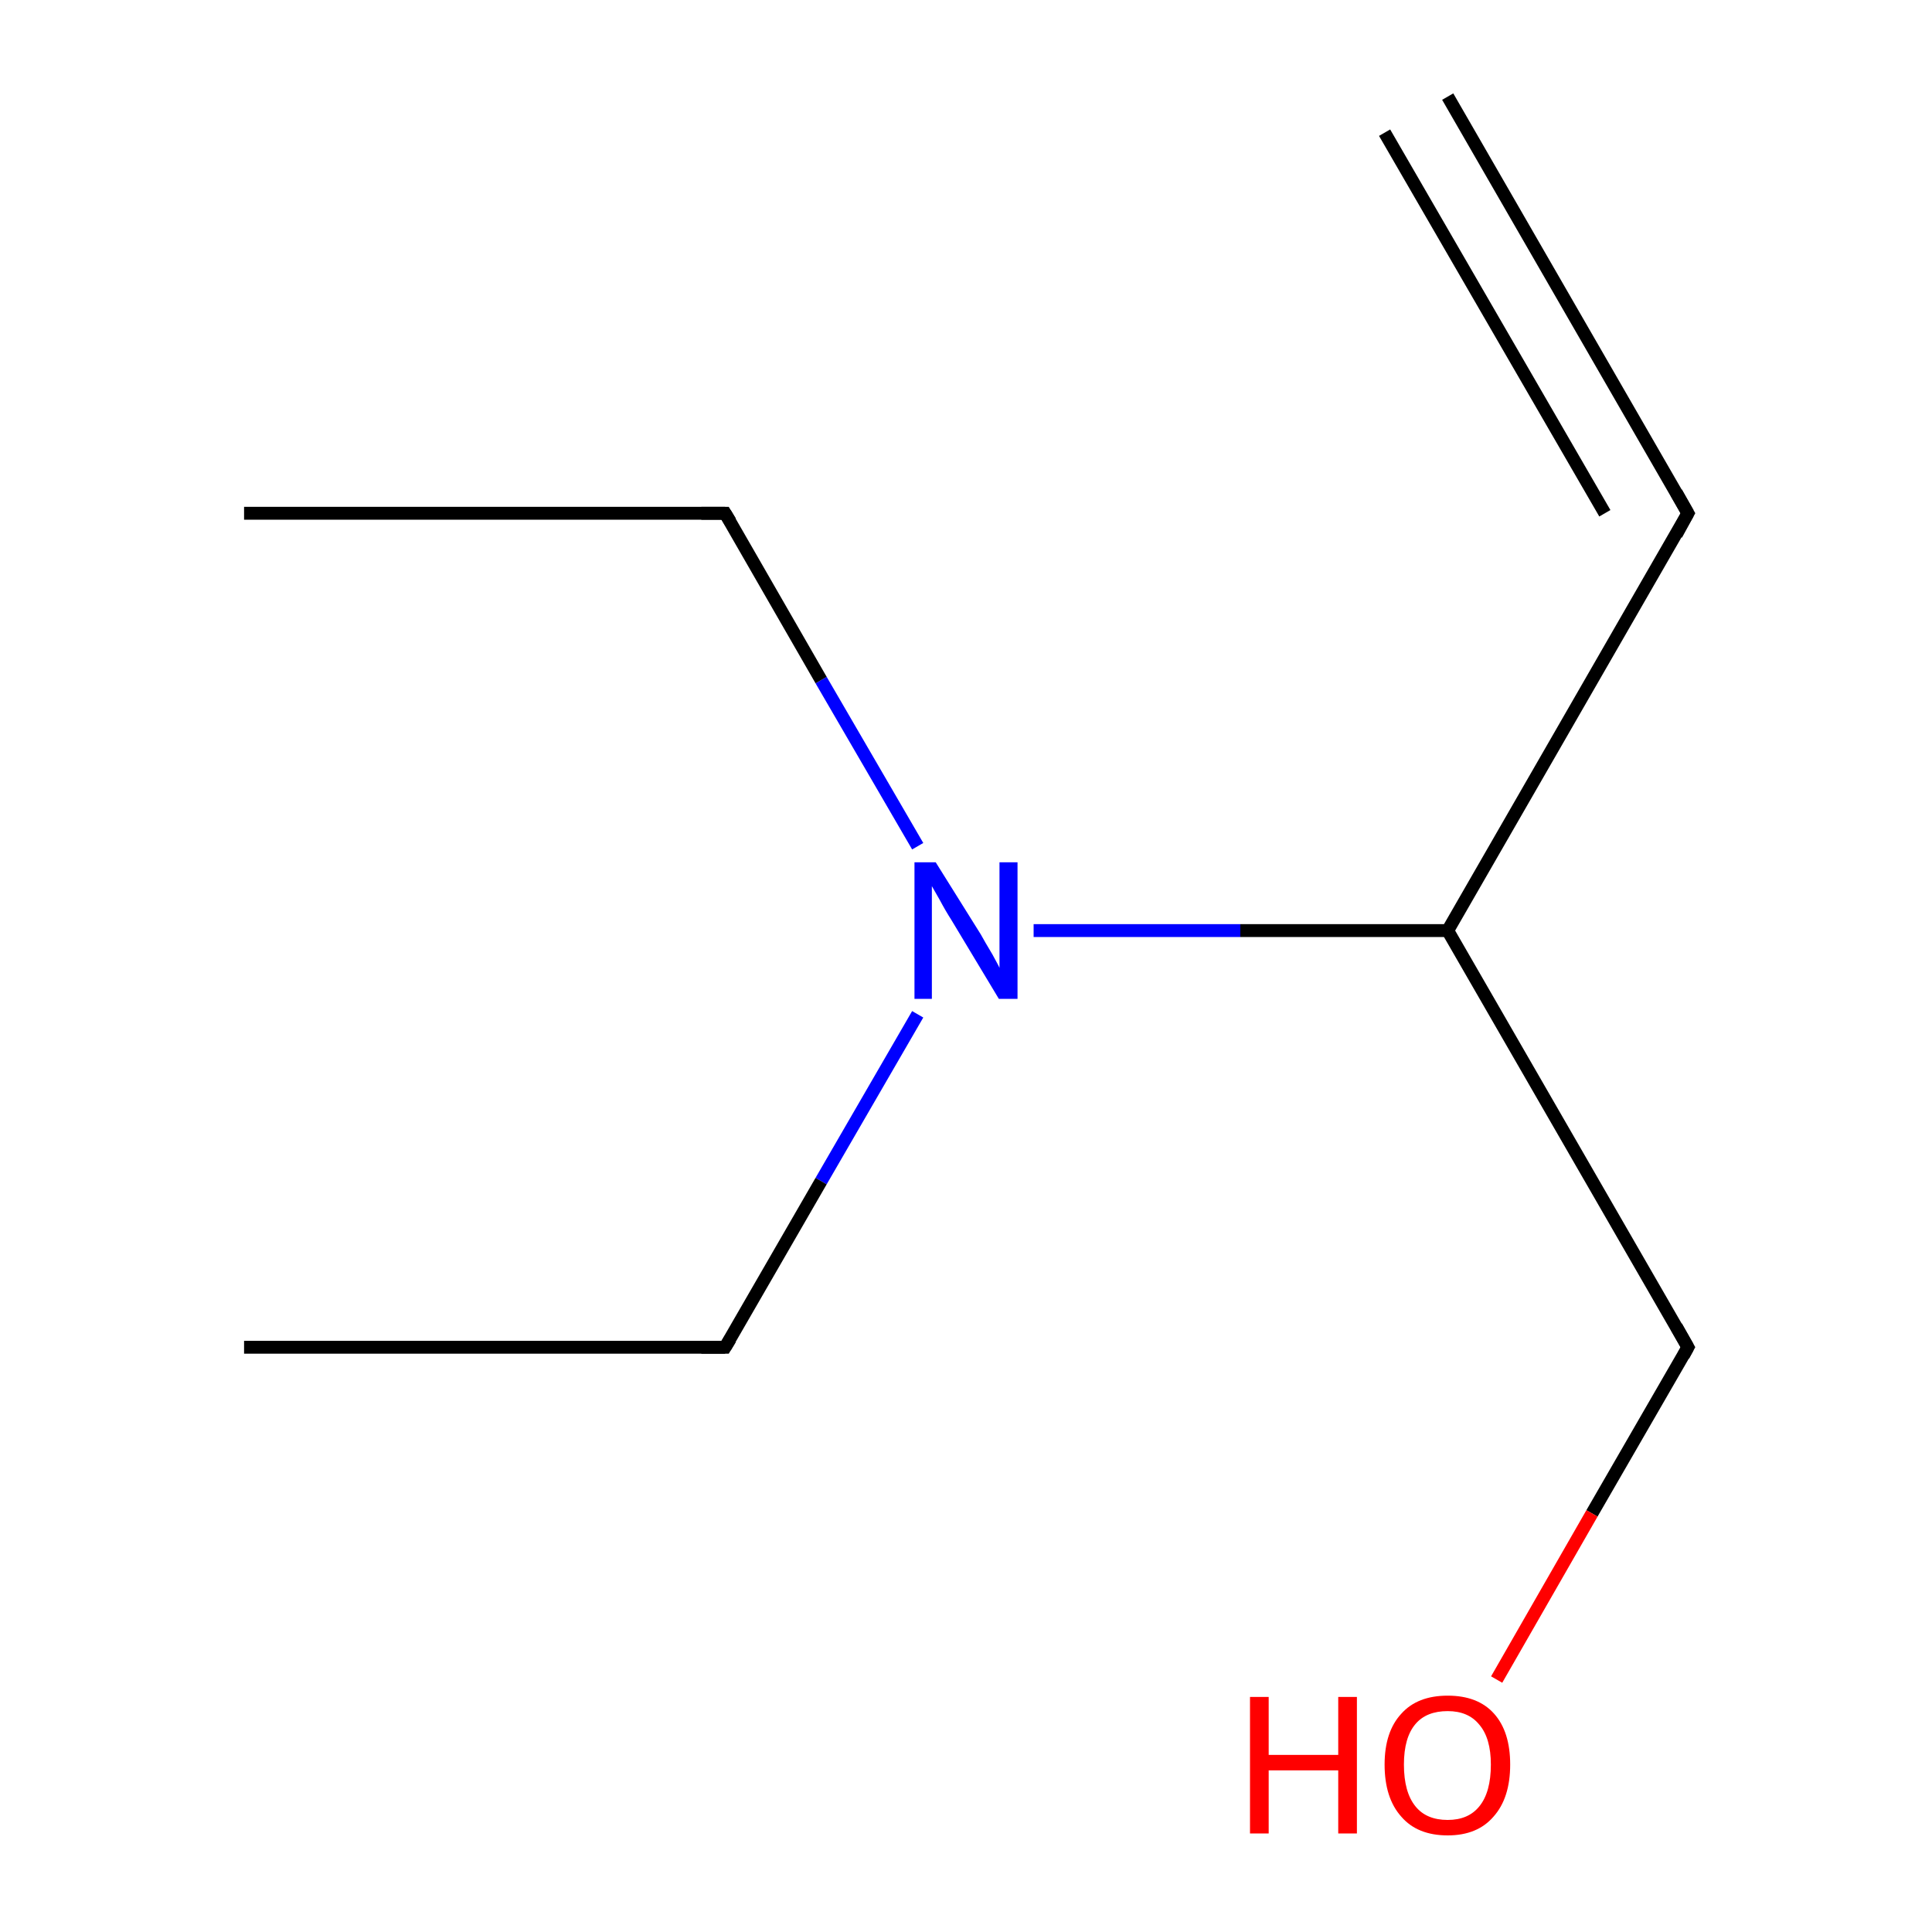 <?xml version='1.0' encoding='iso-8859-1'?>
<svg version='1.1' baseProfile='full'
              xmlns='http://www.w3.org/2000/svg'
                      xmlns:rdkit='http://www.rdkit.org/xml'
                      xmlns:xlink='http://www.w3.org/1999/xlink'
                  xml:space='preserve'
width='300px' height='300px' viewBox='0 0 300 300'>
<!-- END OF HEADER -->
<rect style='opacity:1.0;fill:#FFFFFF;stroke:none' width='300.0' height='300.0' x='0.0' y='0.0'> </rect>
<path class='bond-0 atom-0 atom-1' d='M 224.8,15.0 L 262.1,79.7' style='fill:none;fill-rule:evenodd;stroke:#000000;stroke-width:2.0px;stroke-linecap:butt;stroke-linejoin:miter;stroke-opacity:1' />
<path class='bond-0 atom-0 atom-1' d='M 215.0,20.6 L 249.2,79.7' style='fill:none;fill-rule:evenodd;stroke:#000000;stroke-width:2.0px;stroke-linecap:butt;stroke-linejoin:miter;stroke-opacity:1' />
<path class='bond-1 atom-1 atom-2' d='M 262.1,79.7 L 224.8,144.5' style='fill:none;fill-rule:evenodd;stroke:#000000;stroke-width:2.0px;stroke-linecap:butt;stroke-linejoin:miter;stroke-opacity:1' />
<path class='bond-2 atom-2 atom-3' d='M 224.8,144.5 L 262.1,209.2' style='fill:none;fill-rule:evenodd;stroke:#000000;stroke-width:2.0px;stroke-linecap:butt;stroke-linejoin:miter;stroke-opacity:1' />
<path class='bond-3 atom-3 atom-4' d='M 262.1,209.2 L 247.2,235.0' style='fill:none;fill-rule:evenodd;stroke:#000000;stroke-width:2.0px;stroke-linecap:butt;stroke-linejoin:miter;stroke-opacity:1' />
<path class='bond-3 atom-3 atom-4' d='M 247.2,235.0 L 232.4,260.8' style='fill:none;fill-rule:evenodd;stroke:#FF0000;stroke-width:2.0px;stroke-linecap:butt;stroke-linejoin:miter;stroke-opacity:1' />
<path class='bond-4 atom-2 atom-5' d='M 224.8,144.5 L 192.6,144.5' style='fill:none;fill-rule:evenodd;stroke:#000000;stroke-width:2.0px;stroke-linecap:butt;stroke-linejoin:miter;stroke-opacity:1' />
<path class='bond-4 atom-2 atom-5' d='M 192.6,144.5 L 160.5,144.5' style='fill:none;fill-rule:evenodd;stroke:#0000FF;stroke-width:2.0px;stroke-linecap:butt;stroke-linejoin:miter;stroke-opacity:1' />
<path class='bond-5 atom-5 atom-6' d='M 142.5,157.5 L 127.5,183.4' style='fill:none;fill-rule:evenodd;stroke:#0000FF;stroke-width:2.0px;stroke-linecap:butt;stroke-linejoin:miter;stroke-opacity:1' />
<path class='bond-5 atom-5 atom-6' d='M 127.5,183.4 L 112.6,209.2' style='fill:none;fill-rule:evenodd;stroke:#000000;stroke-width:2.0px;stroke-linecap:butt;stroke-linejoin:miter;stroke-opacity:1' />
<path class='bond-6 atom-6 atom-7' d='M 112.6,209.2 L 37.9,209.2' style='fill:none;fill-rule:evenodd;stroke:#000000;stroke-width:2.0px;stroke-linecap:butt;stroke-linejoin:miter;stroke-opacity:1' />
<path class='bond-7 atom-5 atom-8' d='M 142.5,131.4 L 127.5,105.6' style='fill:none;fill-rule:evenodd;stroke:#0000FF;stroke-width:2.0px;stroke-linecap:butt;stroke-linejoin:miter;stroke-opacity:1' />
<path class='bond-7 atom-5 atom-8' d='M 127.5,105.6 L 112.6,79.7' style='fill:none;fill-rule:evenodd;stroke:#000000;stroke-width:2.0px;stroke-linecap:butt;stroke-linejoin:miter;stroke-opacity:1' />
<path class='bond-8 atom-8 atom-9' d='M 112.6,79.7 L 37.9,79.7' style='fill:none;fill-rule:evenodd;stroke:#000000;stroke-width:2.0px;stroke-linecap:butt;stroke-linejoin:miter;stroke-opacity:1' />
<path d='M 260.3,76.5 L 262.1,79.7 L 260.3,83.0' style='fill:none;stroke:#000000;stroke-width:2.0px;stroke-linecap:butt;stroke-linejoin:miter;stroke-miterlimit:10;stroke-opacity:1;' />
<path d='M 260.3,206.0 L 262.1,209.2 L 261.4,210.5' style='fill:none;stroke:#000000;stroke-width:2.0px;stroke-linecap:butt;stroke-linejoin:miter;stroke-miterlimit:10;stroke-opacity:1;' />
<path d='M 113.4,207.9 L 112.6,209.2 L 108.9,209.2' style='fill:none;stroke:#000000;stroke-width:2.0px;stroke-linecap:butt;stroke-linejoin:miter;stroke-miterlimit:10;stroke-opacity:1;' />
<path d='M 113.4,81.0 L 112.6,79.7 L 108.9,79.7' style='fill:none;stroke:#000000;stroke-width:2.0px;stroke-linecap:butt;stroke-linejoin:miter;stroke-miterlimit:10;stroke-opacity:1;' />
<path class='atom-4' d='M 194.1 263.5
L 197.0 263.5
L 197.0 272.5
L 207.8 272.5
L 207.8 263.5
L 210.7 263.5
L 210.7 284.7
L 207.8 284.7
L 207.8 274.9
L 197.0 274.9
L 197.0 284.7
L 194.1 284.7
L 194.1 263.5
' fill='#FF0000'/>
<path class='atom-4' d='M 215.0 274.0
Q 215.0 268.9, 217.6 266.1
Q 220.1 263.3, 224.8 263.3
Q 229.5 263.3, 232.0 266.1
Q 234.5 268.9, 234.5 274.0
Q 234.5 279.2, 231.9 282.1
Q 229.4 285.0, 224.8 285.0
Q 220.1 285.0, 217.6 282.1
Q 215.0 279.2, 215.0 274.0
M 224.8 282.6
Q 228.0 282.6, 229.7 280.5
Q 231.5 278.3, 231.5 274.0
Q 231.5 269.9, 229.7 267.8
Q 228.0 265.7, 224.8 265.7
Q 221.5 265.7, 219.8 267.7
Q 218.0 269.8, 218.0 274.0
Q 218.0 278.3, 219.8 280.5
Q 221.5 282.6, 224.8 282.6
' fill='#FF0000'/>
<path class='atom-5' d='M 145.3 133.9
L 152.3 145.1
Q 152.9 146.2, 154.1 148.2
Q 155.2 150.2, 155.2 150.3
L 155.2 133.9
L 158.0 133.9
L 158.0 155.1
L 155.1 155.1
L 147.7 142.8
Q 146.8 141.4, 145.9 139.7
Q 145.0 138.1, 144.7 137.6
L 144.7 155.1
L 142.0 155.1
L 142.0 133.9
L 145.3 133.9
' fill='#0000FF'/>
</svg>
